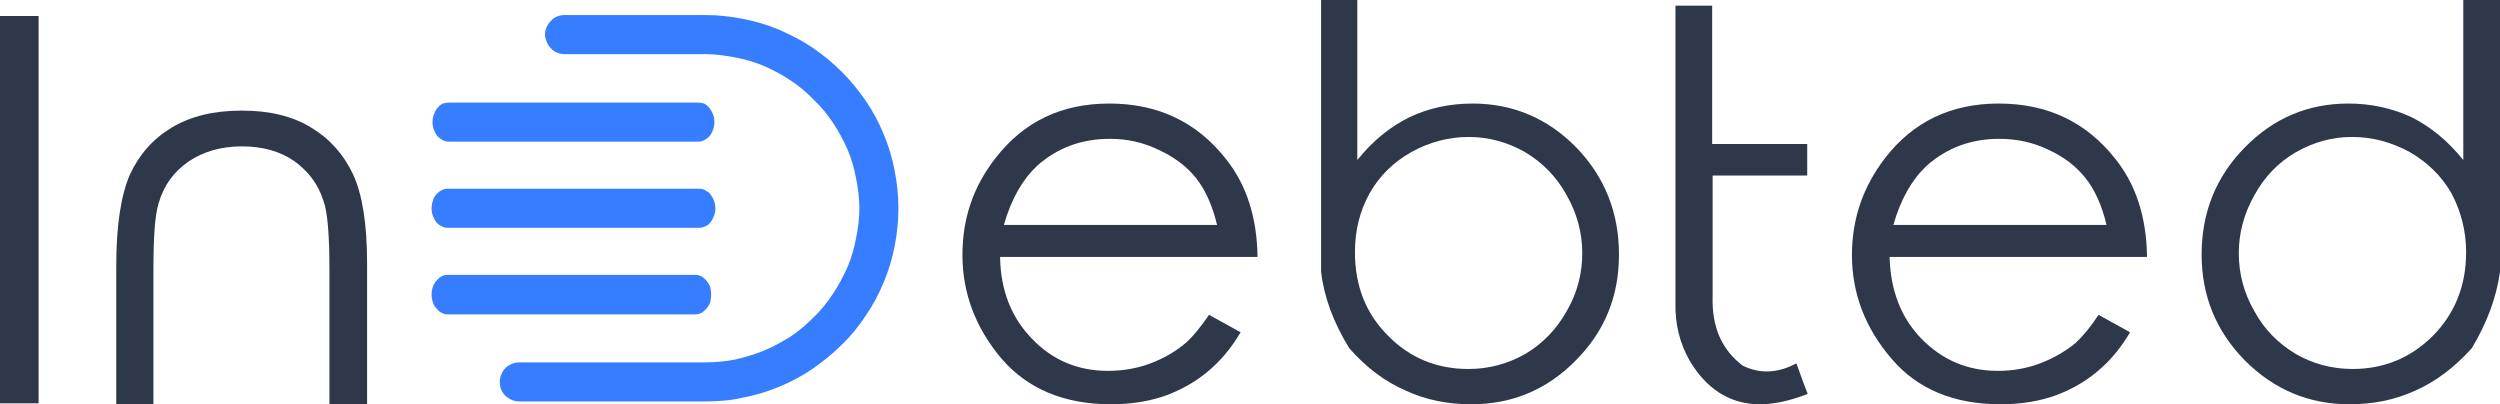 <svg xmlns="http://www.w3.org/2000/svg" xml:space="preserve" width="5.312in" height="0.859in" version="1.1" style="shape-rendering:geometricPrecision; text-rendering:geometricPrecision; image-rendering:optimizeQuality; fill-rule:evenodd; clip-rule:evenodd"
viewBox="0 0 5312 859"
 xmlns:xlink="http://www.w3.org/1999/xlink">
 <defs>
  <style type="text/css">
   <![CDATA[
    .fil2 {fill:#2F384A}
    .fil1 {fill:#2F384A;fill-rule:nonzero}
    .fil0 {fill:#377DFF;fill-rule:nonzero}
   ]]>
  </style>
 </defs>
 <g id="Layer_x0020_1">
  <g id="_2446453126384">
   <path class="fil0" d="M927 655l1 1c3,4 6,7 11,9l0 0c3,2 8,3 12,3l526 0c5,0 9,-1 13,-3 4,-2 7,-5 11,-9l0 0c3,-4 6,-8 8,-13l0 0c1,-6 2,-11 2,-17 0,-6 -1,-12 -2,-17l0 0c-2,-5 -5,-9 -8,-13l0 0c-4,-4 -7,-7 -11,-9 -4,-2 -8,-3 -13,-3l-526 0c-4,0 -9,1 -12,3l0 0c-5,2 -8,5 -11,9l-1 1c-3,3 -6,8 -7,12 -2,5 -3,11 -3,17 0,6 1,11 3,17 1,4 4,9 7,12zm244 -552c3,4 8,7 13,9 5,2 10,3 16,3l298 0c22,0 43,3 64,7 21,4 42,10 61,18 20,9 39,19 57,31 18,12 34,25 49,41l0 0c16,15 29,31 41,49 12,18 22,37 31,57 8,19 14,40 18,61 4,21 7,42 7,64 0,21 -3,43 -7,63 -4,21 -10,42 -18,61 -9,20 -19,39 -31,57 -12,18 -25,35 -41,50l0 0c-15,15 -31,29 -49,41 -18,11 -37,22 -57,30 -19,8 -40,14 -61,19 -21,4 -42,6 -64,6l-394 0c-6,0 -11,1 -16,3 -5,2 -10,5 -14,9 -4,4 -7,9 -9,14 -2,4 -3,10 -3,16 0,5 1,11 3,16 2,5 5,9 9,13l1 1c4,3 8,6 13,8 5,2 10,3 16,3l394 0c28,0 55,-2 80,-8 27,-5 53,-13 77,-23 25,-10 49,-23 71,-38 22,-15 43,-32 62,-51 20,-19 37,-40 52,-63 15,-22 28,-46 38,-71 10,-24 18,-50 23,-76 5,-26 8,-53 8,-80 0,-28 -3,-55 -8,-80 -5,-27 -13,-53 -23,-77 -10,-25 -23,-49 -38,-71 -15,-22 -32,-43 -51,-62l0 0c-20,-20 -41,-37 -63,-52 -22,-15 -46,-27 -71,-38 -24,-10 -50,-18 -77,-23 -25,-5 -52,-8 -80,-8l-298 0c-6,0 -11,1 -16,3 -5,2 -10,5 -13,9l0 0c-8,8 -13,18 -13,30 0,5 2,11 4,16 2,5 5,9 9,13l0 0zm-243 370c3,4 7,6 11,8l0 0c3,2 8,3 12,3l535 0c4,0 8,-1 12,-3 4,-1 8,-4 11,-8l1 -1c3,-4 5,-8 7,-13 2,-5 3,-10 3,-16 0,-6 -1,-12 -3,-17 -2,-5 -4,-9 -7,-12l-1 -2c-3,-3 -7,-6 -11,-8l0 0c-4,-2 -8,-3 -12,-3l-535 0c-4,0 -9,1 -12,3l0 0c-5,2 -8,5 -11,8l0 0c-4,4 -7,9 -8,14l0 0c-2,5 -3,11 -3,17 0,6 1,11 3,16 2,5 4,10 8,14l0 0zm1 -184l1 1c3,3 7,6 11,8l0 0c4,2 8,3 12,3l530 0c5,0 9,-1 13,-3l0 0c4,-2 8,-5 11,-8l1 -1c3,-4 5,-8 7,-13 2,-5 3,-11 3,-17 0,-6 -1,-11 -3,-16 -2,-5 -4,-9 -7,-13l-1 -1c-3,-4 -7,-7 -11,-9l0 0c-4,-1 -8,-2 -13,-2l-530 0c-4,0 -8,1 -12,2l0 0c-4,2 -8,5 -11,9l-1 1c-3,3 -5,8 -7,13l0 0c-2,5 -3,10 -3,16 0,6 1,12 3,17 2,5 4,9 7,13z"/>
   <polygon class="fil1" points="0,34 82,34 82,857 0,857 "/>
   <path class="fil1" d="M247 859l79 0 0 -284c0,-70 3,-117 11,-143 11,-38 32,-67 64,-89 31,-21 69,-32 113,-32 43,0 80,10 111,31 30,22 51,49 62,84 9,23 13,73 13,149l0 284 80 0 0 -299c0,-84 -10,-147 -30,-190 -20,-42 -49,-75 -89,-99 -39,-24 -88,-36 -147,-36 -60,0 -109,12 -149,36 -40,24 -69,57 -89,100 -19,44 -29,108 -29,195l0 293z"/>
   <path class="fil2" d="M2636 706c-17,29 -37,54 -59,74 -28,26 -60,45 -96,59 -35,13 -75,20 -120,20 -99,0 -177,-32 -233,-97 -55,-65 -83,-139 -83,-220 0,-78 23,-146 71,-207 60,-77 140,-115 241,-115 103,0 186,39 248,118 44,55 66,125 67,208l-547 0c1,71 24,129 68,174 43,45 97,68 161,68 31,0 62,-5 91,-16 29,-11 54,-26 74,-43 16,-14 32,-34 50,-60l67 37zm-50 -228c-10,-42 -25,-75 -45,-100 -20,-25 -47,-45 -80,-60 -33,-16 -67,-23 -103,-23 -60,0 -111,19 -154,57 -31,29 -55,70 -71,126l453 0z"/>
   <path class="fil1" d="M2867 740c-34,-55 -54,-110 -60,-163 0,-386 0,-578 0,-577l77 0 0 340c33,-41 70,-71 111,-91 40,-19 85,-29 134,-29 85,0 159,31 220,93 61,63 91,139 91,228 0,88 -30,163 -92,225 -61,62 -135,93 -222,93 -49,0 -96,-9 -139,-29 -44,-19 -84,-49 -120,-90zm253 44c44,0 84,-11 121,-32 37,-22 66,-52 88,-91 22,-38 33,-79 33,-123 0,-43 -11,-84 -33,-123 -22,-40 -52,-70 -89,-92 -37,-21 -77,-32 -119,-32 -43,0 -84,11 -122,32 -39,22 -68,51 -89,88 -21,38 -31,79 -31,125 0,71 23,130 70,177 46,47 103,71 171,71z"/>
   <path class="fil1" d="M3817 772c-39,21 -77,23 -114,5 -45,-34 -66,-83 -64,-147l0 -257 201 0 0 -67 -202 0 0 -294 -78 0 0 632c-1,44 9,85 30,122 35,59 82,90 142,93 32,1 68,-6 109,-22 -6,-15 -14,-37 -24,-65z"/>
   <path class="fil1" d="M5252 740c33,-55 53,-110 60,-163 0,-386 0,-578 0,-577l-78 0 0 340c-33,-41 -70,-71 -110,-91 -41,-19 -86,-29 -134,-29 -86,0 -159,31 -220,93 -62,63 -92,139 -92,228 0,88 31,163 92,225 62,62 136,93 222,93 50,0 96,-9 140,-29 43,-19 83,-49 120,-90zm-253 44c-44,0 -85,-11 -121,-32 -37,-22 -67,-52 -88,-91 -22,-38 -33,-79 -33,-123 0,-43 11,-84 33,-123 22,-40 51,-70 89,-92 37,-21 76,-32 119,-32 43,0 83,11 122,32 38,22 68,51 89,88 20,38 31,79 31,125 0,71 -24,130 -70,177 -47,47 -104,71 -171,71z"/>
   <path class="fil2" d="M4526 706c-17,29 -37,54 -59,74 -28,26 -60,45 -96,59 -35,13 -75,20 -120,20 -99,0 -177,-32 -232,-97 -56,-65 -84,-139 -84,-220 0,-78 24,-146 71,-207 60,-77 140,-115 241,-115 103,0 186,39 248,118 44,55 66,125 67,208l-547 0c2,71 24,129 68,174 44,45 98,68 162,68 31,0 61,-5 90,-16 29,-11 54,-26 75,-43 15,-14 32,-34 49,-60l67 37zm-50 -228c-10,-42 -25,-75 -45,-100 -20,-25 -46,-45 -79,-60 -33,-16 -68,-23 -104,-23 -60,0 -111,19 -154,57 -31,29 -55,70 -71,126l453 0z"/>
  </g>
 </g>
</svg>
